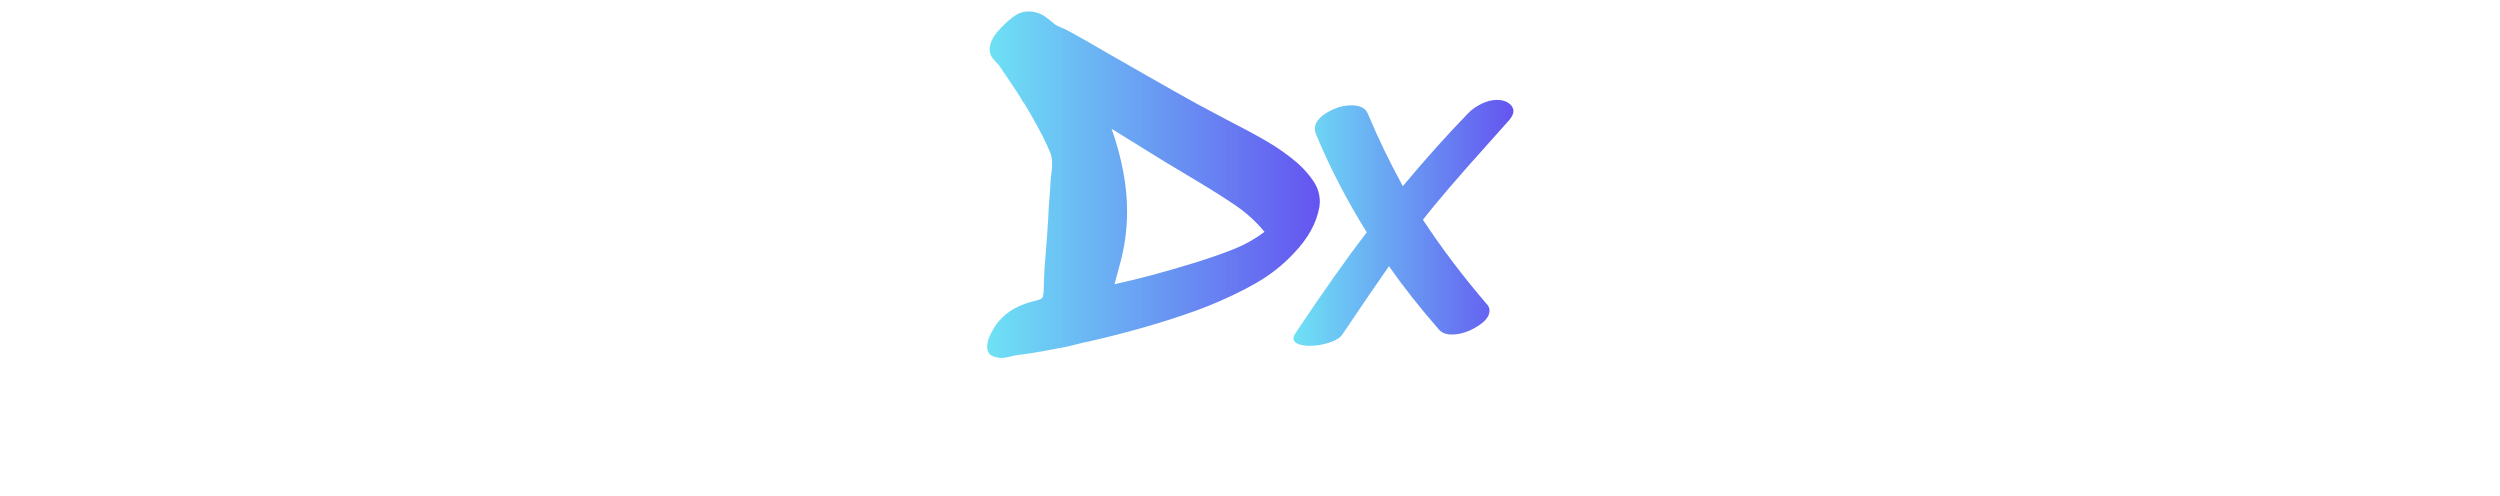 <svg xmlns="http://www.w3.org/2000/svg" xml:space="preserve" width="2000" height="397" data-id="lg_4wMsZqUuwTe6nIAQdl" data-version="1"><g data-padding="20"><g transform="translate(389.988 314.671)scale(.955)"><linearGradient id="a" x1="0" x2="1" y1="0" y2="0" gradientUnits="objectBoundingBox"><stop offset="0%" stop-color="#6ee2f5"/><stop offset="100%" stop-color="#6454f0"/></linearGradient><path fill="url(#a)" stroke="transparent" d="M841.02 2.25q4.57-2.45 9.83-2.45 7.37 0 13.69 4.21 2.46 1.75 4.56 3.51 2.11 1.75 3.87 3.16 2.1 1.4 5.61 2.8 3.51 1.41 5.97 2.81 10.53 5.62 30.89 17.55l31.24 17.9q27.02 15.45 47.38 26.68l22.46 11.93q20.01 10.18 33.88 18.26 13.86 8.07 25.79 18.25 8.78 8.07 13.69 15.79 4.92 7.72 4.92 16.85l-.35 3.86q-3.51 20.36-21.41 38.96-13.69 14.74-32.12 25.27t-42.3 20.01q-40.71 15.45-93.36 27.73-5.62 1.4-8.08 1.76l-14.39 3.51-20.35 3.86q-9.48 1.75-23.17 3.51-1.4.35-5.09 1.23-3.69.87-6.49.87-1.41 0-4.22-.7-7.37-1.4-7.37-8.77 0-4.92 3.34-11.41 3.33-6.5 6.84-10.36 10.53-12.28 30.89-16.84 4.21-1.06 5.09-2.29.88-1.22 1.23-5.79 0-6.32.7-18.95 2.81-33.35 3.51-50.9 1.4-16.84 1.76-25.27.35-1.75.7-4.74.35-2.98.35-7.19 0-4.57-1.41-8.43-7.37-17.9-23.51-44.22 0 .35.52.88.53.52.88 1.93-4.56-8.08-15.09-23.52-1.41-1.76-3.16-4.56-1.76-2.81-3.16-4.57-1.05-1.05-2.81-2.98-1.75-1.93-2.81-3.34-1.75-3.51-1.75-6.31 0-7.73 7.55-16.15 7.54-8.42 15.26-13.34m85.65 211.66-3.86 14.39q31.94-7.02 69.14-18.61 20.01-6.31 32.65-11.58 12.63-5.26 23.87-13.69-10.18-12.28-22.99-21.23-12.82-8.95-36.33-22.99l-26.33-15.8-42.47-26.32q12.99 36.85 12.99 69.14 0 23.52-6.67 46.69" transform="translate(-397.54 -319.7)"/><path fill="url(#a)" stroke="transparent" d="M1243.27 73.86q5.97 0 9.83 2.8 3.86 2.81 3.86 6.67 0 3.16-3.16 7.02.7-.7-17.2 19.31-37.91 42.12-55.46 64.58 23.52 35.8 53.36 70.55 2.45 2.46 2.45 5.62 0 7.02-10.7 13.51-10.71 6.5-20.89 6.5-7.02 0-10.53-3.86-24.22-27.73-42.12-53.36-13.34 18.96-39.31 57.57-2.81 3.86-10.88 6.49t-16.15 2.63q-5.96 0-9.82-1.58-3.87-1.58-3.87-4.73 0-1.76 2.11-4.92 34.75-51.95 59.32-83.89-25.27-40.36-42.82-82.83-.7-2.81-.7-3.86 0-7.38 10.17-13.52 10.18-6.14 20.36-6.14 11.23 0 14.04 7.37 12.29 29.48 29.14 60.37 28.78-34.4 54.4-60.72 4.56-4.91 11.41-8.25 6.84-3.33 13.16-3.33" transform="translate(-397.54 -319.69)"/><rect width="419.818" height="396.63" x="429.082" y="-320.005" fill="none" rx="0" ry="0" transform="translate(2.96)"/></g><path fill="transparent" stroke="transparent" d="M779.5 0h441v397h-441z"/></g></svg>